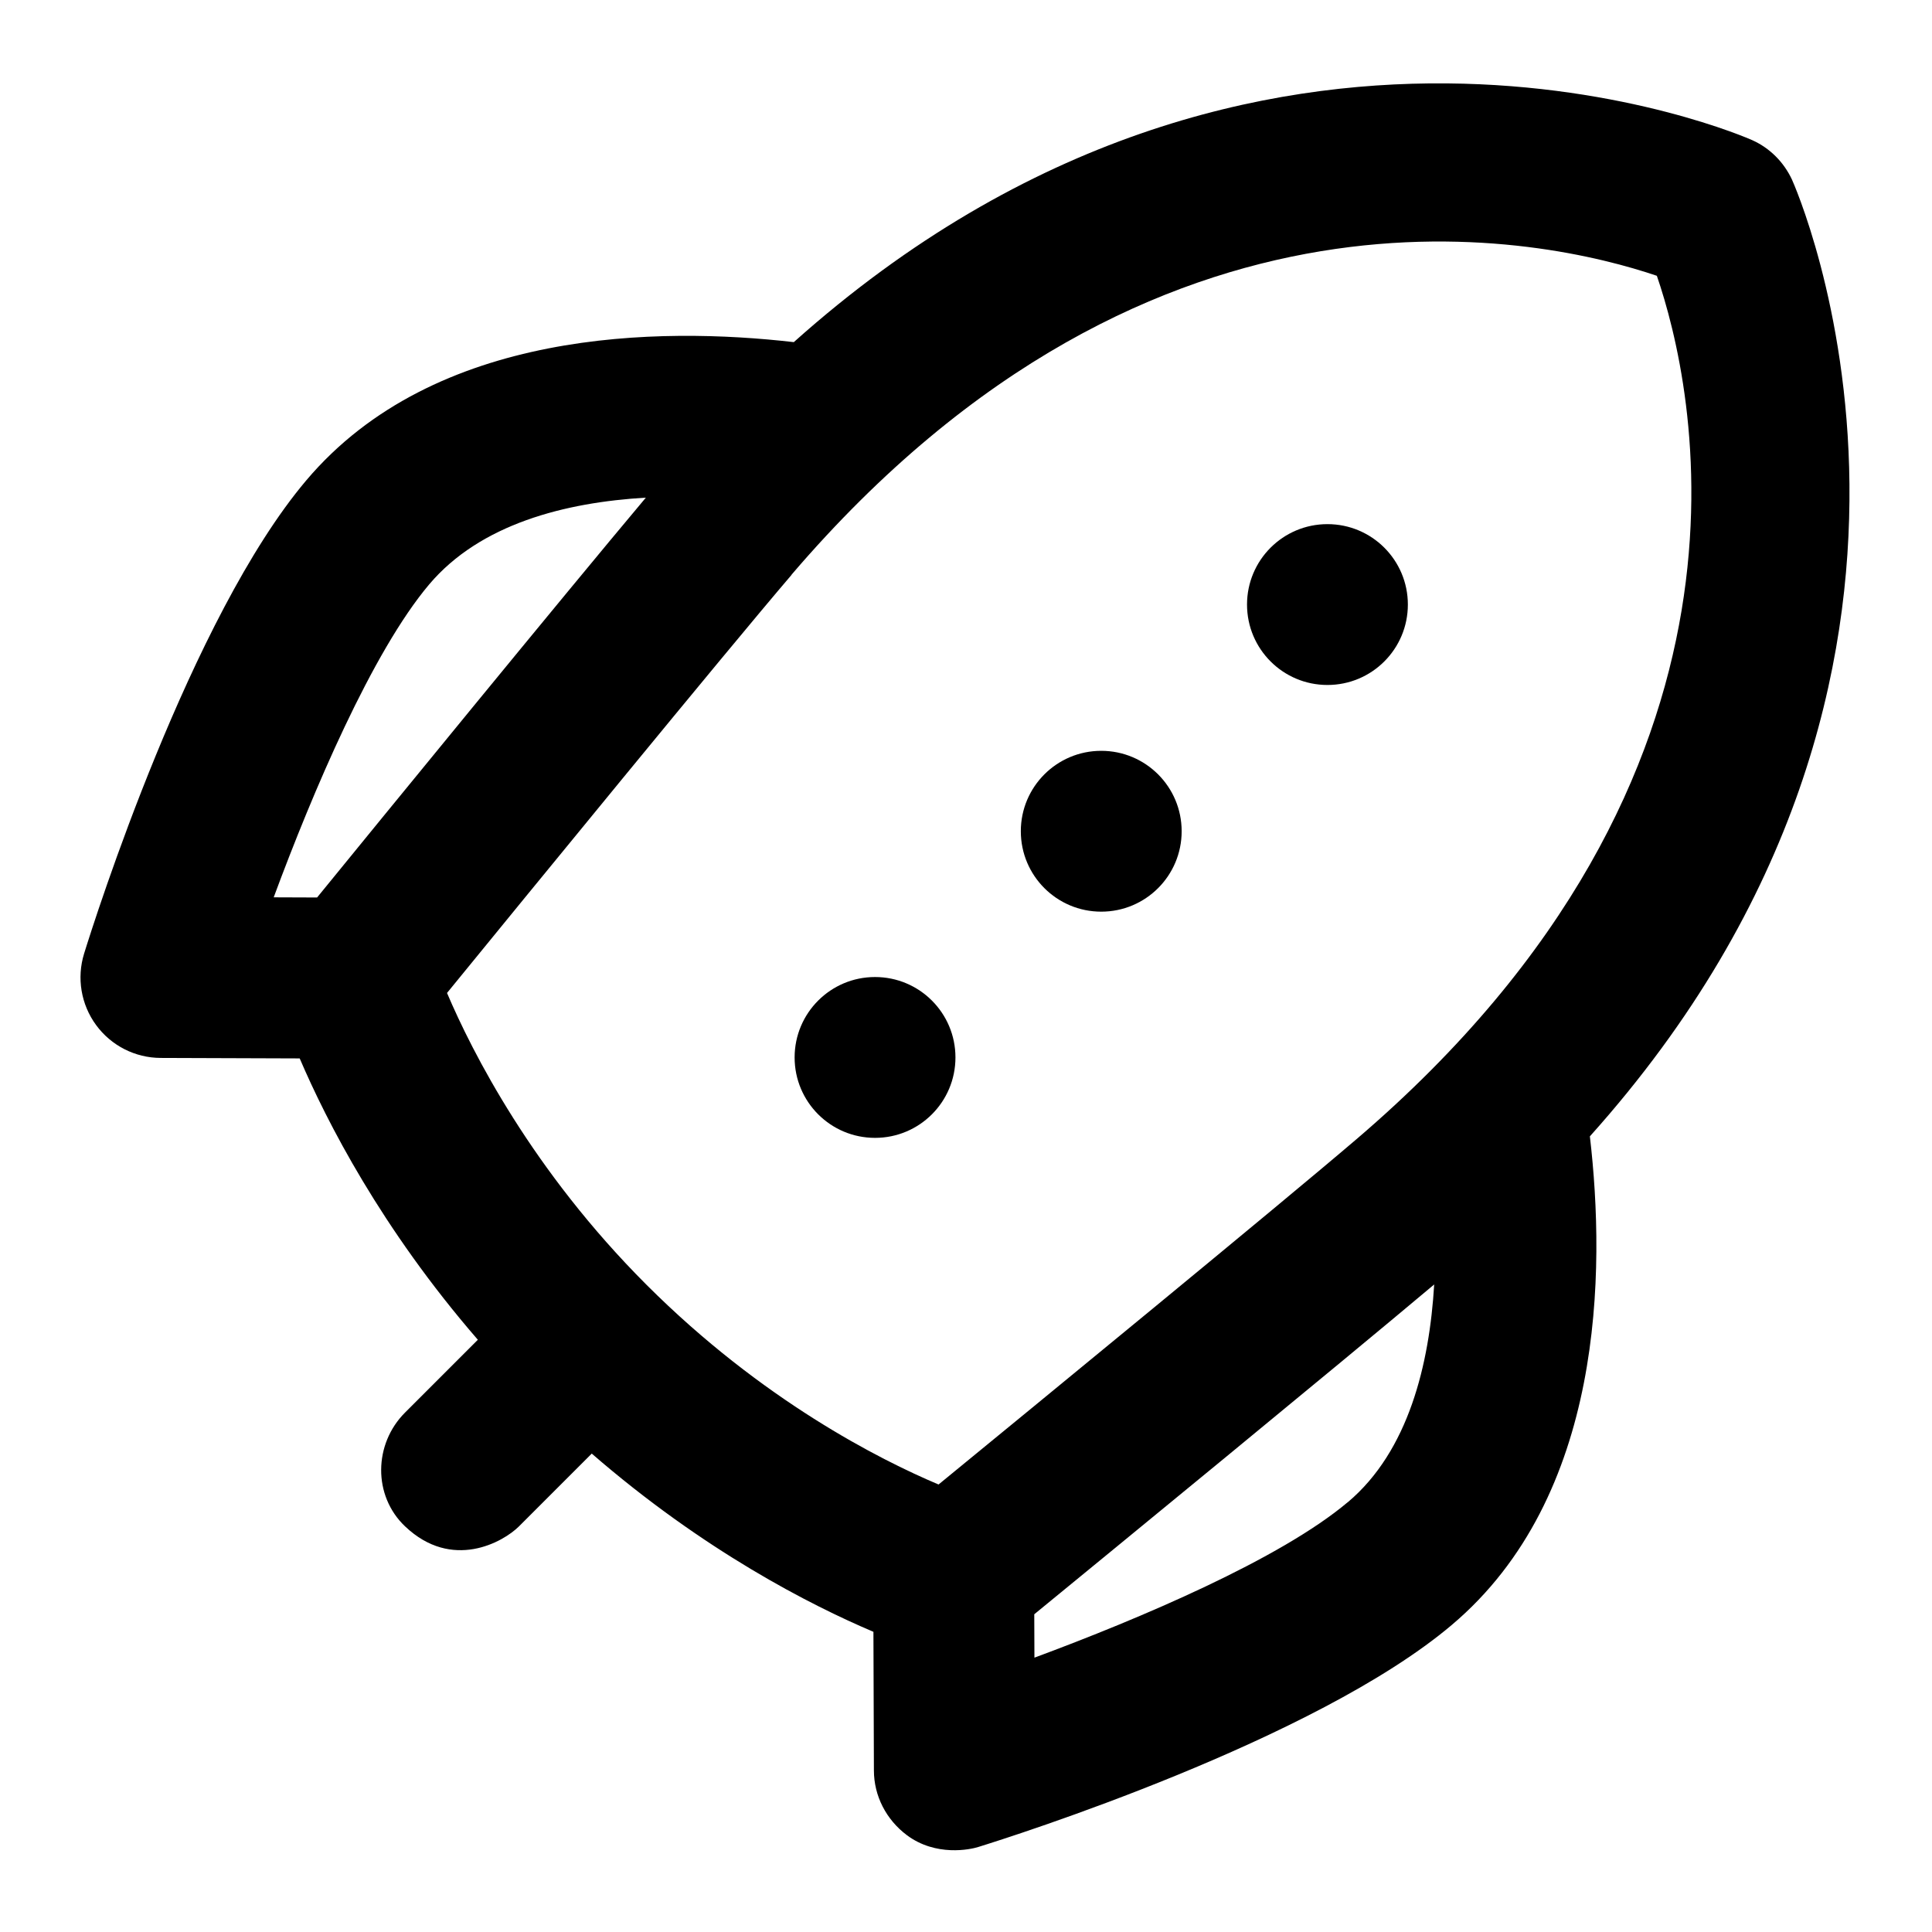 <?xml version="1.0" encoding="UTF-8"?>
<svg xmlns="http://www.w3.org/2000/svg" id="Layer_1" data-name="Layer 1" viewBox="0 0 24 24">
  <path d="M22.26,2.23c-.101-.216-.274-.39-.491-.488-.065-.03-6.097-2.689-11.908,2.508-1.663-.191-4.461-.171-6.057,1.718-1.435,1.697-2.628,5.454-2.759,5.877-.094,.303-.039,.633,.149,.889,.188,.256,.485,.407,.802,.408l1.727,.006c.335,.782,1.015,2.113,2.213,3.495l-.904,.904c-.391,.39-.401,1.034,0,1.414,.584,.555,1.219,.195,1.415,0l.904-.904c1.39,1.206,2.717,1.882,3.499,2.214l.006,1.722c0,.317,.154,.612,.408,.803,.361,.271,.791,.179,.888,.148,.423-.131,4.184-1.324,5.881-2.757,1.893-1.597,1.913-4.391,1.717-6.071,5.222-5.824,2.54-11.82,2.51-11.886ZM5.332,7.259c.635-.75,1.687-1.018,2.691-1.077-1.057,1.259-3.273,3.972-4.084,4.967l-.539-.002c.485-1.31,1.225-3.051,1.932-3.888Zm4.5-.119C14.376,1.83,19.237,2.97,20.582,3.426c.461,1.343,1.602,6.169-3.731,10.725h0c-.965,.825-4.037,3.344-5.192,4.29-.729-.308-2.192-1.046-3.626-2.479-1.422-1.421-2.168-2.894-2.48-3.627,.945-1.158,3.457-4.232,4.281-5.195Zm6.911,11.52c-.837,.706-2.581,1.446-3.893,1.932l-.002-.539c.995-.815,3.714-3.043,4.968-4.097-.059,.989-.318,2.069-1.073,2.705Z"/>
  <g>
    <path d="M16.49,6.511c-.552,0-.999,.447-.999,.999s.447,.999,.999,.999,.999-.447,.999-.999-.447-.999-.999-.999Z"/>
    <path d="M13.68,9.327c-.552,0-.999,.447-.999,.999s.447,.999,.999,.999,.999-.447,.999-.999-.447-.999-.999-.999Z"/>
    <path d="M10.87,12.137c-.552,0-.999,.447-.999,.999s.447,.999,.999,.999,.999-.447,.999-.999-.447-.999-.999-.999Z"/>
  </g>
</svg>
